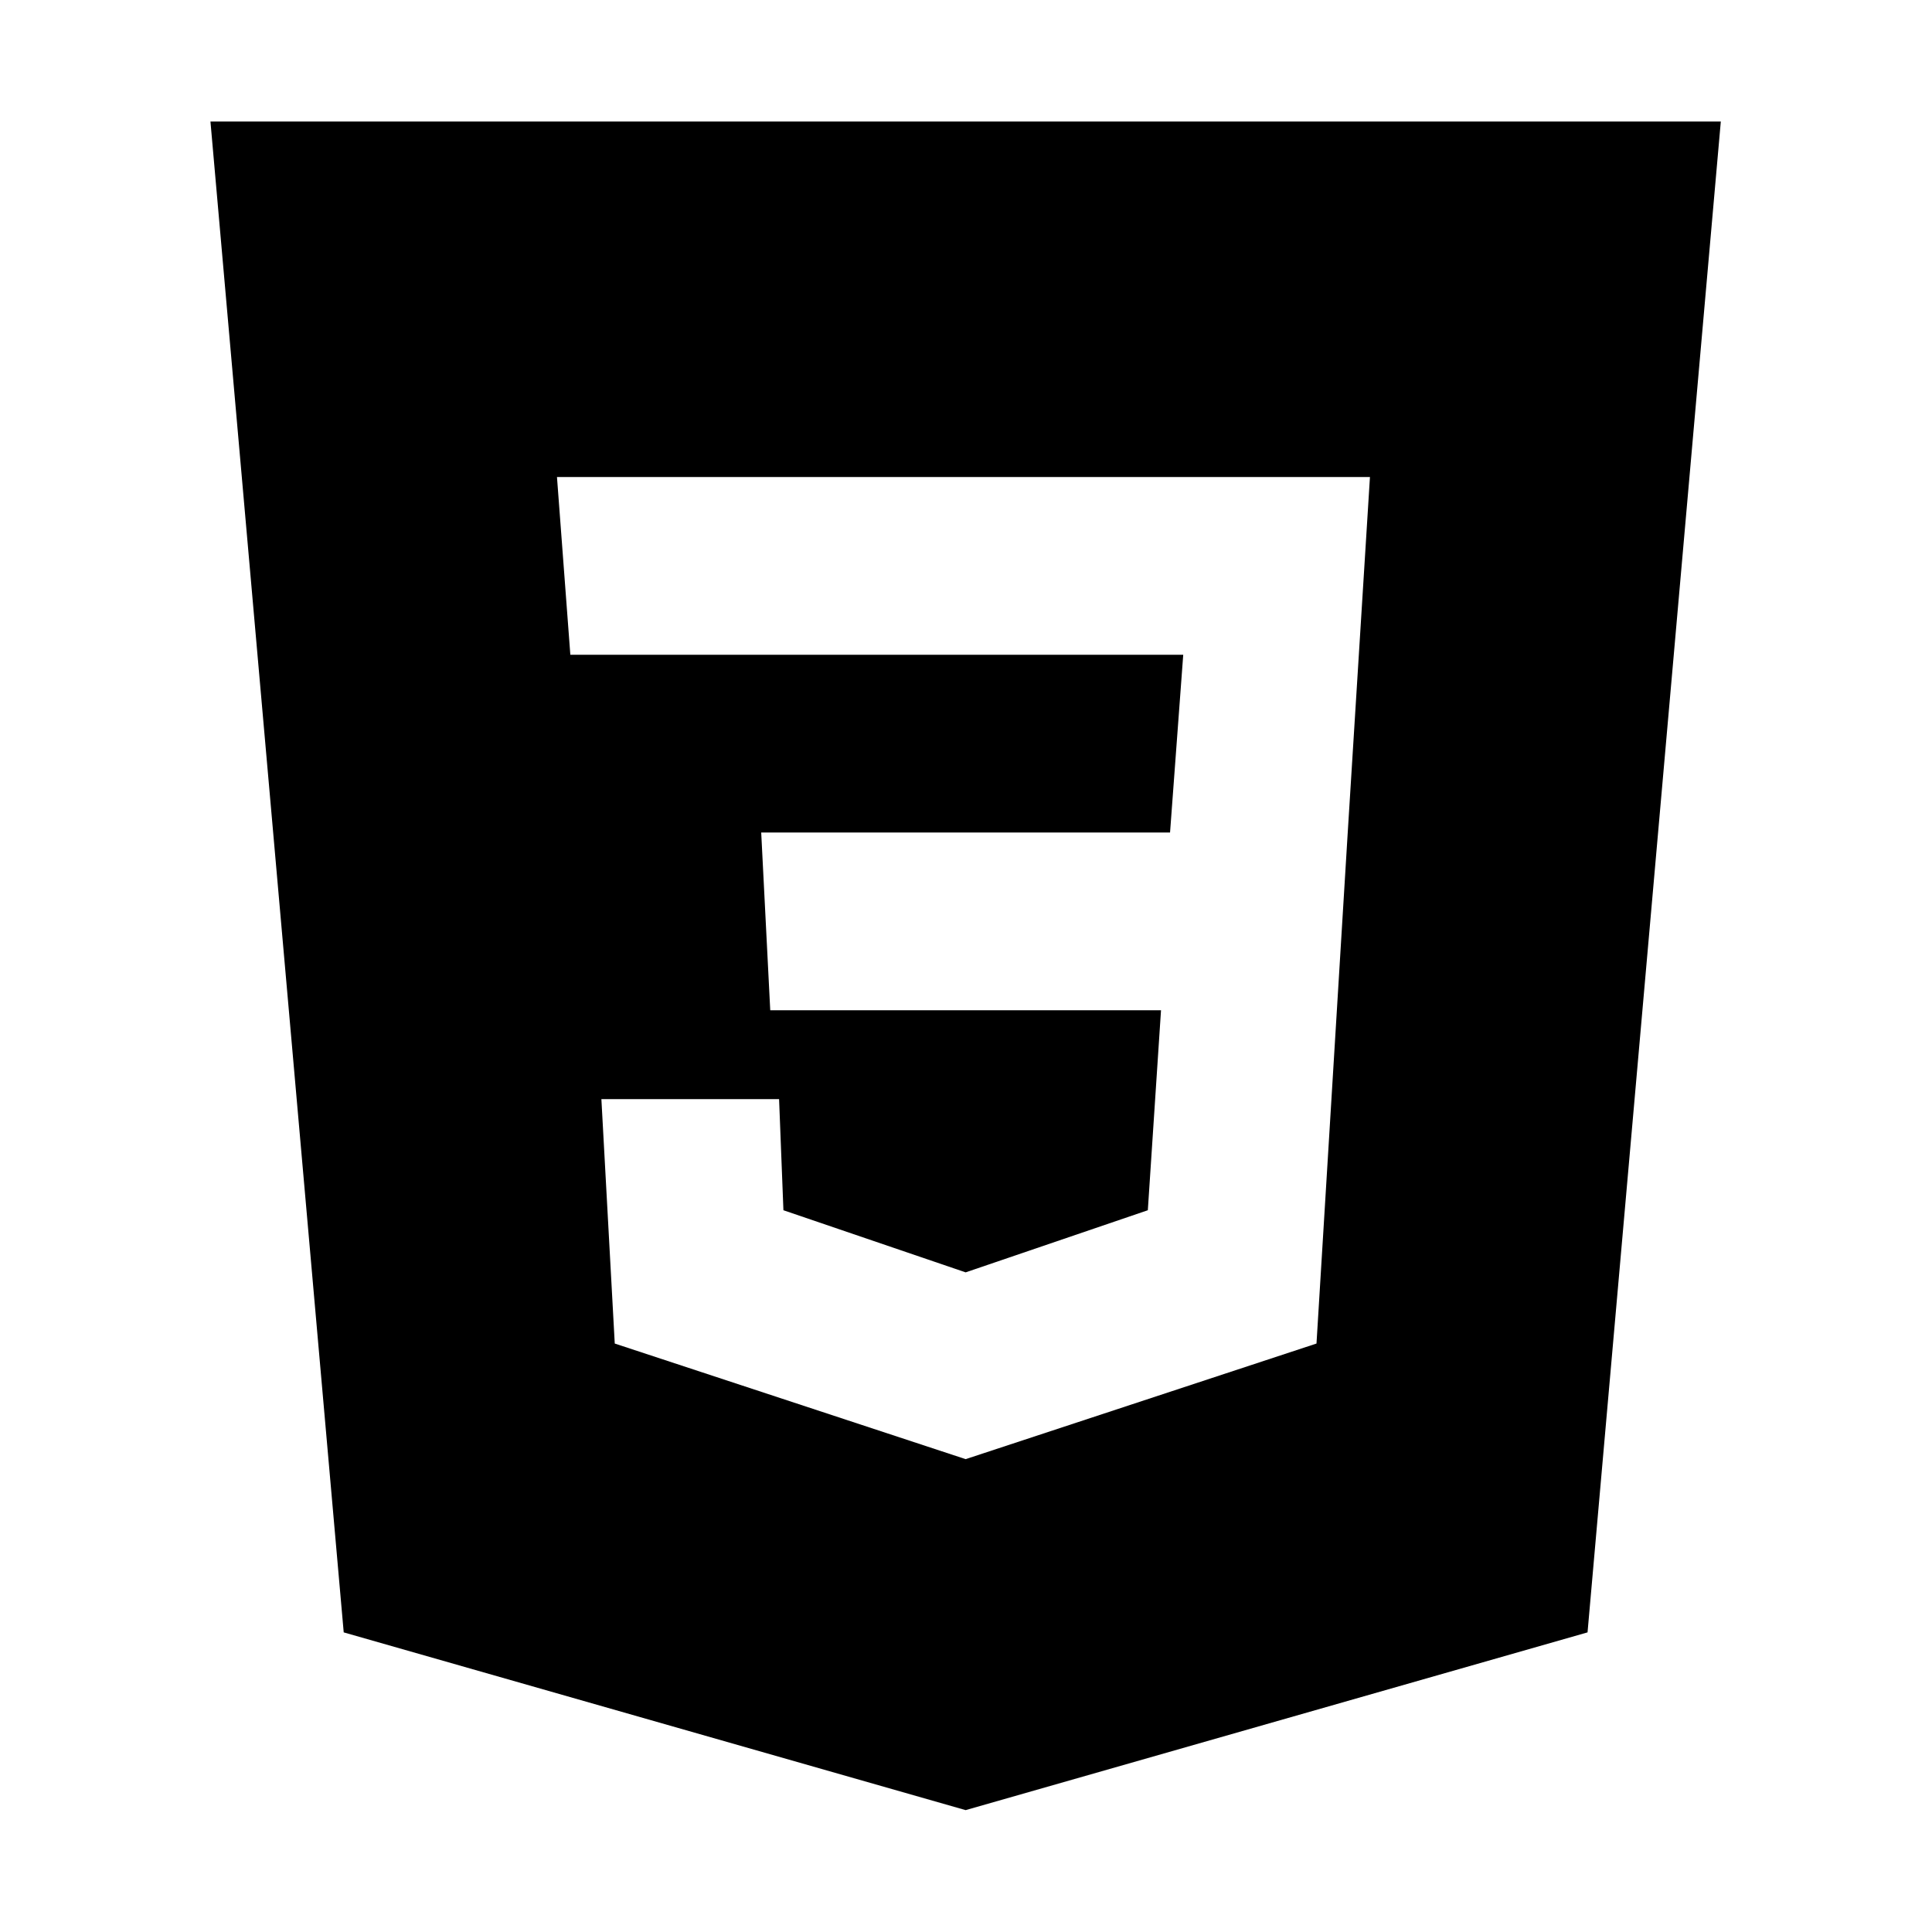 <svg xmlns="http://www.w3.org/2000/svg" xmlns:xlink="http://www.w3.org/1999/xlink" width="500" zoomAndPan="magnify" viewBox="0 0 375 375" height="500" preserveAspectRatio="xMidYMid meet" version="1.2"><defs><clipPath id="4a887a3072"><path d="M 40.805 23.594 L 334.055 23.594 L 334.055 351.344 L 40.805 351.344 Z M 40.805 23.594 "/></clipPath></defs><g id="19bc51f9fd"><g clip-rule="nonzero" clip-path="url(#4a887a3072)"><path style=" stroke:none;fill-rule:evenodd;fill:#000000;fill-opacity:1;" d="M 334.008 23.594 L 308.141 316.844 L 187.43 351.344 L 66.715 316.844 L 40.848 23.594 Z M 116.73 213.344 L 151.219 213.344 L 152.062 234.906 L 187.43 246.965 L 222.793 234.906 L 225.352 196.094 L 149.504 196.094 L 147.75 161.594 L 227.105 161.594 L 229.664 127.094 L 110.703 127.094 L 108.109 92.594 L 265.906 92.594 L 261.594 161.594 L 255.531 260.781 L 187.43 283.219 L 119.324 260.781 Z M 116.73 213.344 "/></g></g></svg>